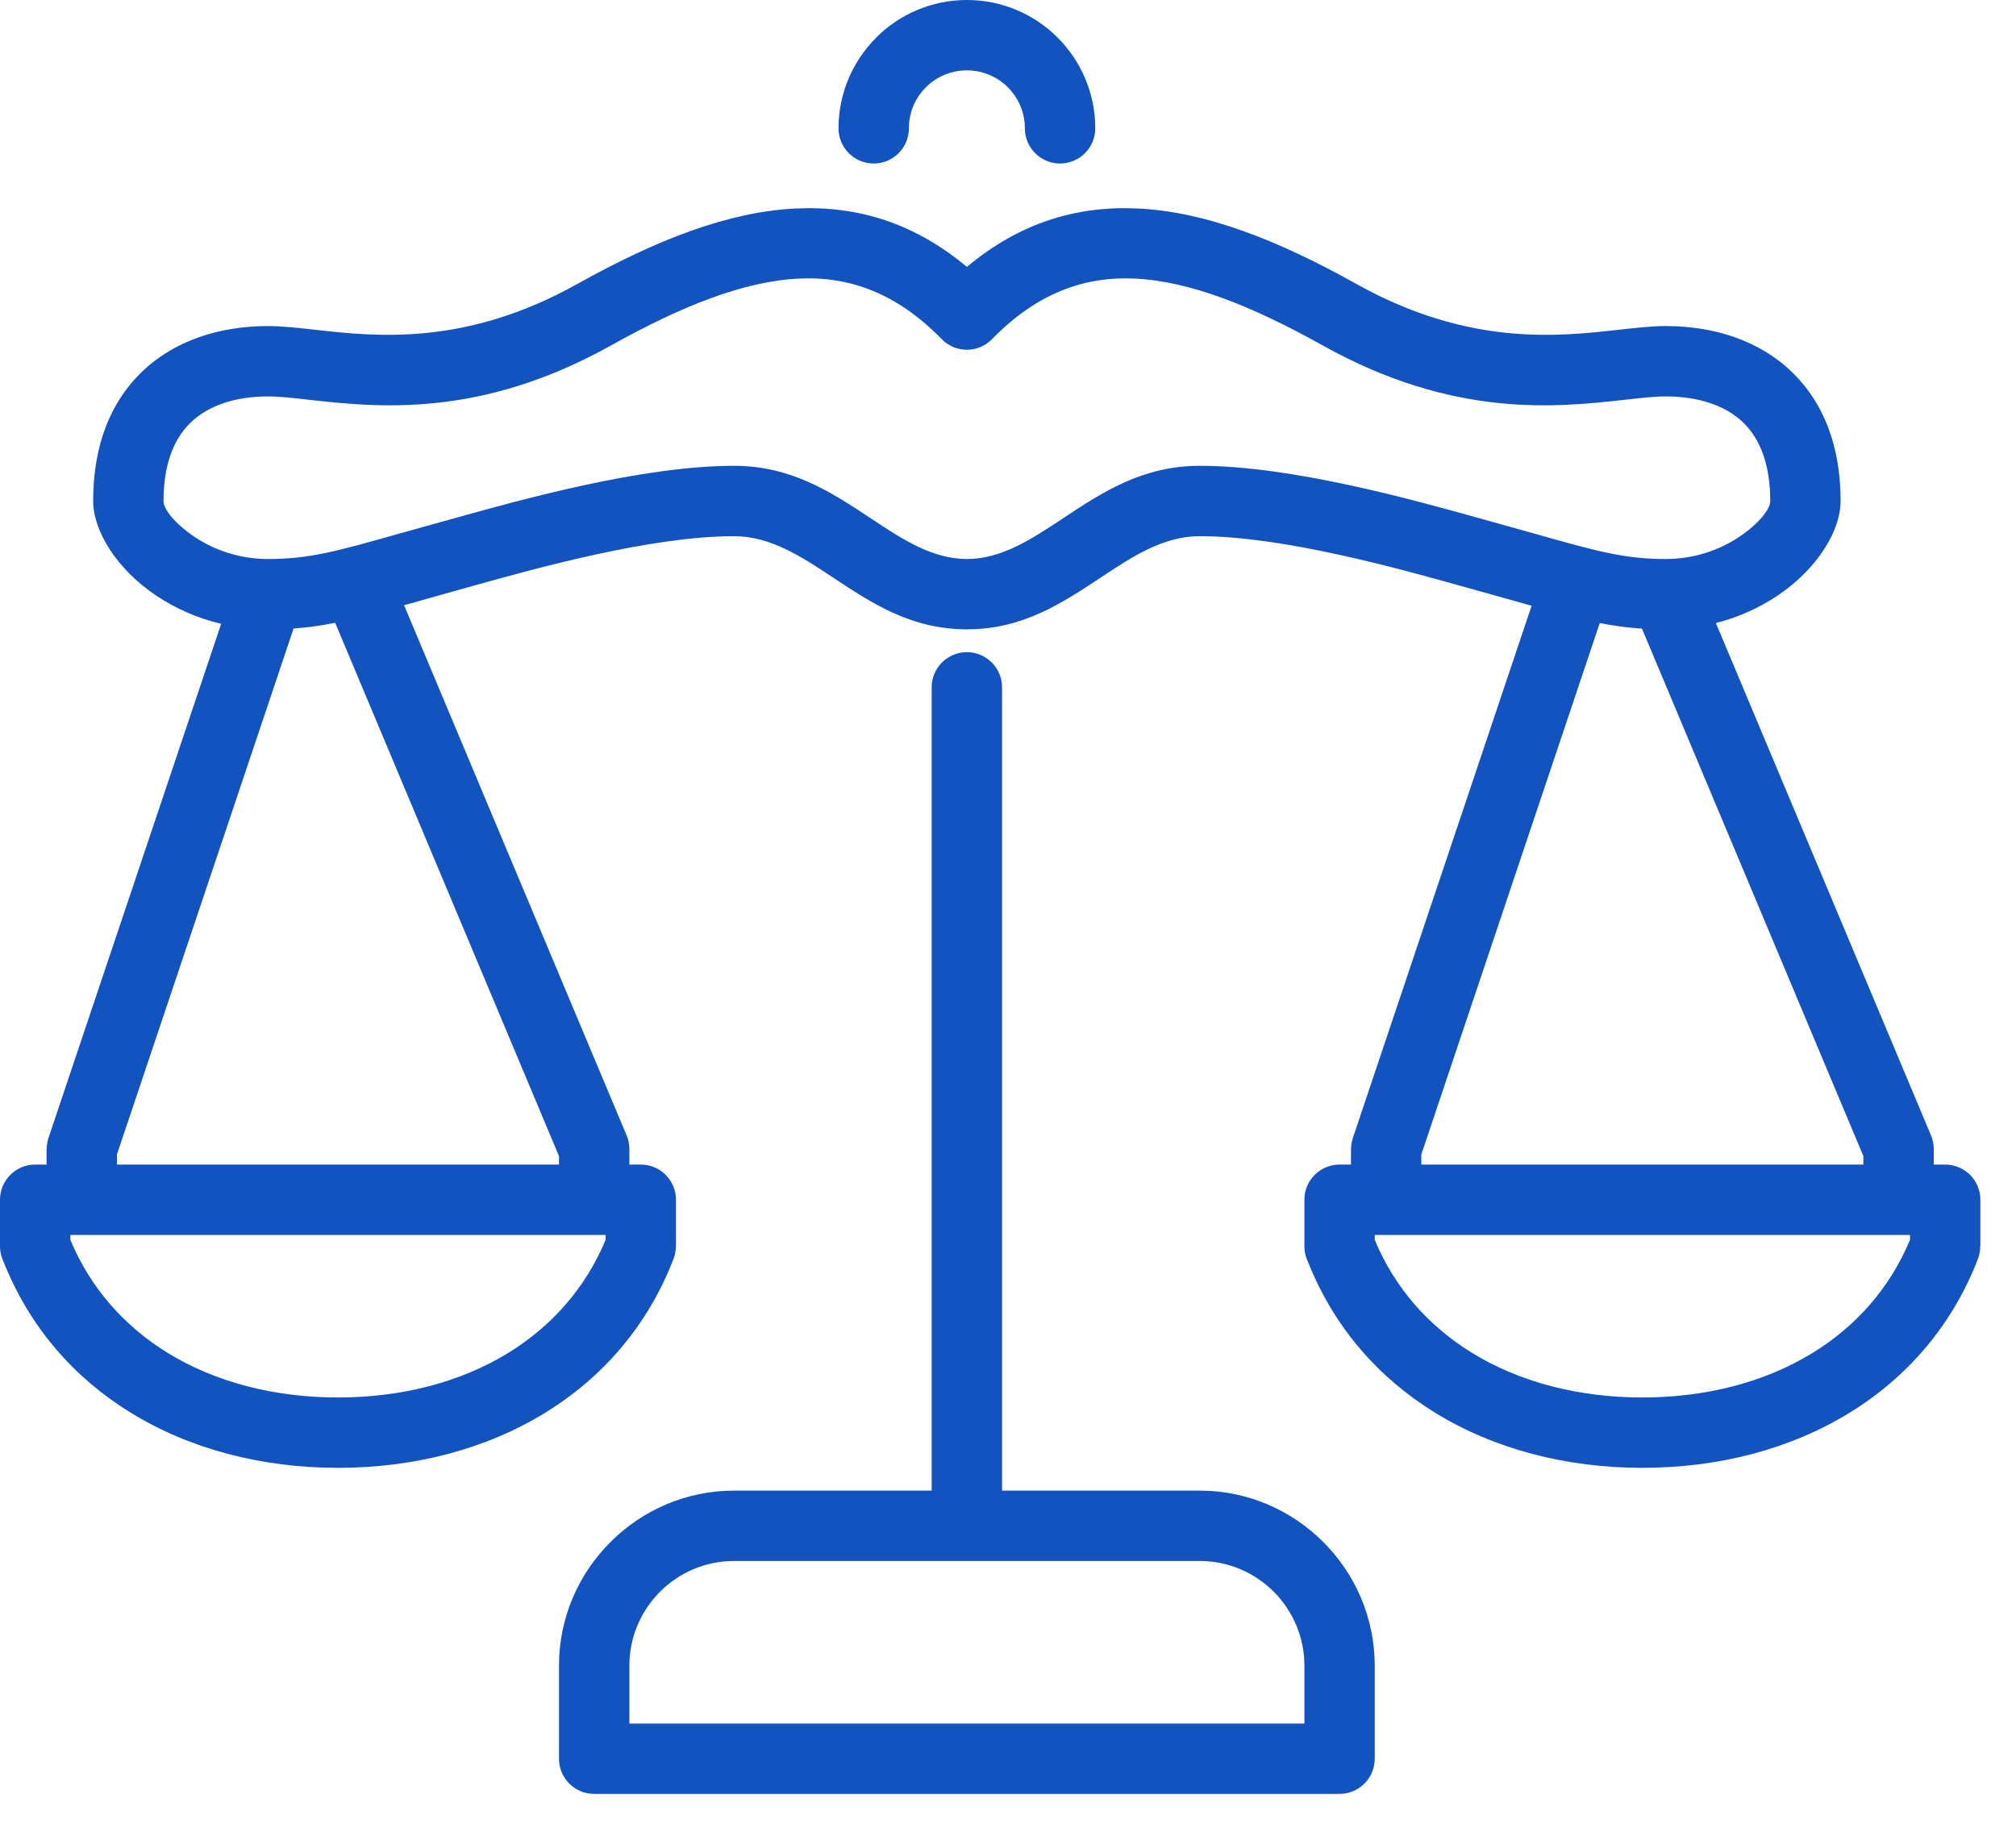 <svg width="43" height="39" viewBox="0 0 43 39" fill="none" xmlns="http://www.w3.org/2000/svg">
<path d="M19.872 31.796V14.661C19.872 14.247 20.208 13.911 20.623 13.911C21.037 13.911 21.373 14.247 21.373 14.661V31.796H25.591C26.616 31.796 27.548 32.216 28.224 32.892L28.227 32.895C28.902 33.57 29.322 34.503 29.322 35.528V37.515C29.322 37.929 28.986 38.265 28.572 38.265H12.674C12.259 38.265 11.923 37.929 11.923 37.515V35.528C11.923 34.503 12.343 33.57 13.019 32.895L13.022 32.892C13.697 32.216 14.63 31.796 15.655 31.796H19.872ZM27.822 36.764V35.528C27.822 34.914 27.571 34.356 27.167 33.951C26.763 33.548 26.205 33.297 25.591 33.297H20.623H15.655C15.041 33.297 14.483 33.548 14.079 33.951C13.675 34.356 13.424 34.914 13.424 35.528V36.764H27.822ZM35.527 8.456C35.292 8.456 35.005 8.488 34.678 8.525C33.202 8.689 31.013 8.933 28.208 7.366C26.709 6.529 25.379 5.997 24.2 5.942C23.103 5.891 22.101 6.27 21.159 7.234C20.871 7.53 20.397 7.537 20.101 7.249L20.086 7.234C19.145 6.27 18.143 5.891 17.046 5.942C15.866 5.997 14.536 6.529 13.037 7.366C10.232 8.933 8.043 8.689 6.567 8.525C6.24 8.488 5.953 8.456 5.718 8.456C5.059 8.456 4.45 8.63 4.046 9.033C3.704 9.376 3.488 9.912 3.488 10.687C3.488 10.871 3.741 11.178 4.162 11.46C4.565 11.728 5.101 11.924 5.718 11.924C6.602 11.924 7.198 11.755 8.502 11.386L9.694 11.054C11.11 10.659 13.699 9.936 15.655 9.936C16.884 9.936 17.739 10.504 18.588 11.066C19.236 11.496 19.881 11.924 20.623 11.924C21.365 11.924 22.009 11.496 22.658 11.066C23.507 10.504 24.362 9.936 25.591 9.936C27.545 9.936 30.132 10.658 31.549 11.053L32.745 11.387C34.048 11.755 34.644 11.924 35.527 11.924C36.145 11.924 36.68 11.728 37.083 11.46L37.107 11.444C37.514 11.167 37.758 10.867 37.758 10.687C37.758 9.911 37.543 9.375 37.201 9.032C36.797 8.63 36.188 8.456 35.527 8.456ZM34.514 7.035C34.897 6.993 35.233 6.955 35.527 6.955C36.559 6.955 37.547 7.262 38.258 7.972L38.261 7.975C38.873 8.588 39.259 9.475 39.259 10.687C39.259 11.318 38.767 12.124 37.944 12.684L37.91 12.708C37.538 12.956 37.096 13.163 36.599 13.29L41.178 24.197C41.222 24.292 41.246 24.398 41.246 24.51V24.841H41.489C41.904 24.841 42.24 25.177 42.24 25.591V26.585H42.237C42.237 26.675 42.221 26.766 42.187 26.855C41.639 28.278 40.676 29.38 39.452 30.134C38.194 30.907 36.665 31.31 35.03 31.31C33.396 31.31 31.866 30.907 30.609 30.134C29.402 29.391 28.45 28.309 27.898 26.916C27.849 26.816 27.822 26.704 27.822 26.585V25.591C27.822 25.177 28.157 24.841 28.572 24.841H28.815V24.51H28.817C28.817 24.432 28.83 24.352 28.856 24.273L32.668 12.922L32.341 12.829L31.15 12.496C29.807 12.121 27.356 11.437 25.591 11.437C24.808 11.437 24.144 11.878 23.485 12.315C22.645 12.871 21.811 13.424 20.623 13.424C19.435 13.424 18.601 12.871 17.761 12.315C17.102 11.878 16.437 11.437 15.655 11.437C13.888 11.437 11.434 12.122 10.092 12.496L8.906 12.829L8.619 12.91L13.356 24.197C13.4 24.292 13.424 24.398 13.424 24.51V24.841H13.668C14.082 24.841 14.418 25.177 14.418 25.591V26.585H14.416C14.416 26.675 14.399 26.766 14.365 26.855C13.817 28.278 12.855 29.38 11.63 30.134C10.373 30.907 8.843 31.31 7.209 31.31C5.575 31.31 4.045 30.907 2.788 30.134C1.581 29.391 0.629 28.309 0.077 26.916C0.028 26.816 0 26.704 0 26.585V25.591C0 25.177 0.336 24.841 0.75 24.841H0.993V24.51H0.996C0.996 24.432 1.008 24.352 1.034 24.273L4.717 13.307C4.192 13.182 3.725 12.967 3.336 12.708L3.333 12.705C2.492 12.144 1.987 11.326 1.987 10.687C1.987 9.473 2.372 8.585 2.985 7.972C3.696 7.262 4.685 6.955 5.718 6.955C6.013 6.955 6.349 6.993 6.731 7.035C8.017 7.179 9.925 7.391 12.31 6.059C13.999 5.116 15.537 4.514 16.981 4.447C18.296 4.386 19.501 4.757 20.623 5.693C21.745 4.757 22.95 4.386 24.264 4.447C25.708 4.514 27.247 5.116 28.935 6.059C31.321 7.391 33.228 7.179 34.514 7.035ZM35.022 13.409C34.713 13.389 34.425 13.35 34.122 13.29L30.316 24.626V24.841H39.745V24.661L35.022 13.409ZM7.149 13.285C6.849 13.345 6.565 13.385 6.262 13.406L2.494 24.626V24.841H11.923V24.661L7.149 13.285ZM19.386 2.738C19.386 3.152 19.05 3.488 18.636 3.488C18.221 3.488 17.885 3.152 17.885 2.738C17.885 1.984 18.192 1.3 18.687 0.805V0.802C19.182 0.307 19.867 0 20.623 0C21.378 0 22.064 0.307 22.559 0.802C23.054 1.297 23.361 1.982 23.361 2.738C23.361 3.152 23.025 3.488 22.61 3.488C22.196 3.488 21.86 3.152 21.86 2.738C21.86 2.396 21.721 2.087 21.498 1.863C21.274 1.639 20.964 1.501 20.623 1.501C20.281 1.501 19.971 1.639 19.748 1.863C19.524 2.085 19.386 2.395 19.386 2.738ZM29.322 26.342V26.447C29.753 27.482 30.479 28.292 31.395 28.856C32.414 29.483 33.672 29.809 35.03 29.809C36.389 29.809 37.647 29.483 38.666 28.856C39.582 28.292 40.307 27.483 40.739 26.447V26.342H40.495H29.566H29.322ZM1.501 26.342V26.447C1.932 27.482 2.658 28.292 3.573 28.856C4.592 29.483 5.85 29.809 7.209 29.809C8.567 29.809 9.826 29.483 10.845 28.856C11.76 28.292 12.486 27.483 12.917 26.447V26.342H12.674H1.744H1.501Z" fill="#1253C0"/>
</svg>
